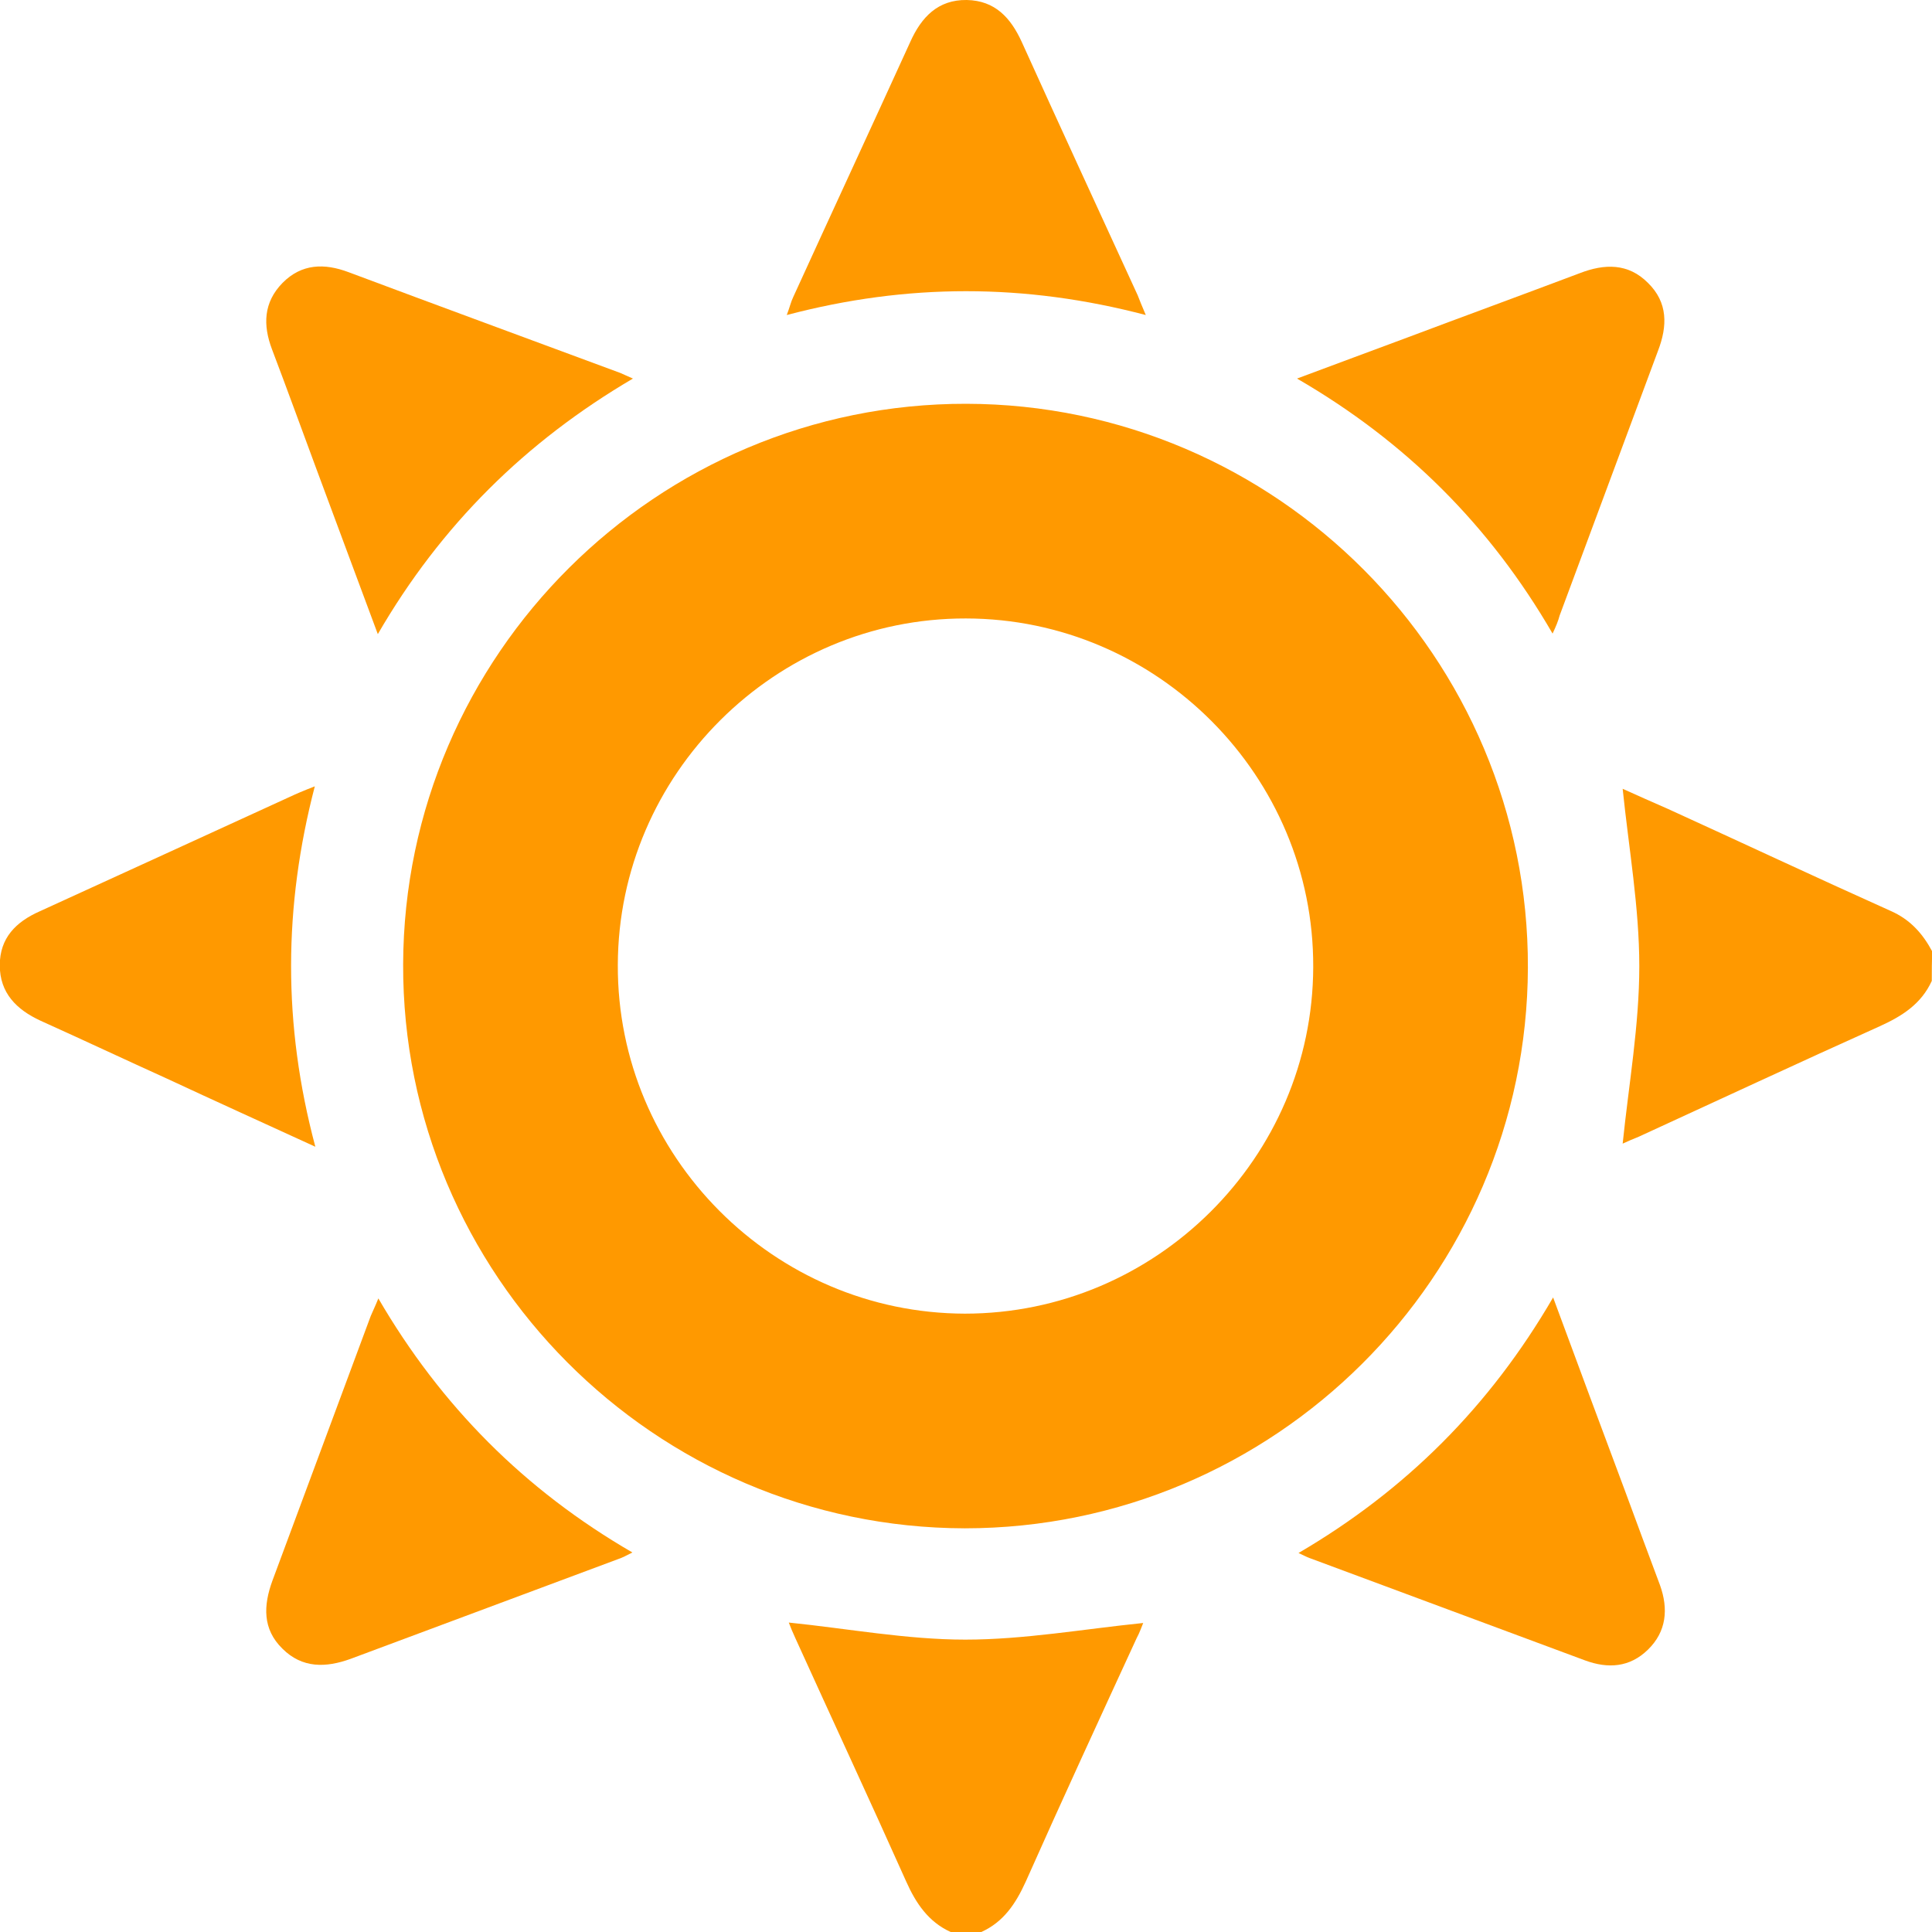 <svg xmlns="http://www.w3.org/2000/svg" width="18" height="18" viewBox="0 0 18 18" fill="none">
    <path d="M17.998 9.139C17.899 9.355 17.721 9.467 17.514 9.561C16.762 9.899 16.016 10.247 15.269 10.59C15.212 10.613 15.156 10.637 15.118 10.655C15.175 10.101 15.273 9.552 15.273 9.002C15.273 8.453 15.175 7.904 15.118 7.349C15.245 7.406 15.391 7.472 15.541 7.537C16.232 7.852 16.922 8.176 17.613 8.486C17.796 8.566 17.913 8.697 18.003 8.866C17.998 8.951 17.998 9.045 17.998 9.139Z" fill="#FF9900"/>
    <path d="M8.857 18C8.65 17.906 8.533 17.732 8.443 17.53C8.105 16.774 7.753 16.018 7.41 15.262C7.386 15.211 7.363 15.154 7.349 15.117C7.898 15.173 8.448 15.276 8.993 15.276C9.542 15.276 10.092 15.178 10.651 15.121C10.637 15.154 10.618 15.211 10.59 15.262C10.242 16.018 9.895 16.77 9.557 17.53C9.463 17.737 9.35 17.906 9.143 18C9.045 18 8.951 18 8.857 18Z" fill="#FF9900"/>
    <path d="M8.989 13.239C6.653 13.234 4.748 11.321 4.756 8.987C4.763 6.656 6.673 4.758 9.001 4.762C11.338 4.766 13.243 6.679 13.235 9.013C13.228 11.339 11.323 13.238 8.989 13.239Z" stroke="#FF9900" stroke-width="2"/>
    <path d="M3.52 5.908C3.323 5.377 3.135 4.875 2.947 4.367C2.811 4.001 2.675 3.625 2.534 3.254C2.449 3.029 2.454 2.818 2.633 2.635C2.811 2.456 3.022 2.451 3.248 2.536C4.089 2.851 4.934 3.161 5.78 3.475C5.813 3.489 5.841 3.503 5.897 3.527C4.897 4.114 4.108 4.893 3.52 5.908Z" fill="#FF9900"/>
    <path d="M3.525 12.097C4.107 13.097 4.887 13.882 5.892 14.464C5.836 14.492 5.803 14.511 5.761 14.525C4.929 14.835 4.098 15.145 3.267 15.455C3.036 15.539 2.816 15.544 2.632 15.361C2.444 15.178 2.454 14.957 2.538 14.727C2.844 13.905 3.149 13.083 3.454 12.261C3.473 12.215 3.497 12.168 3.525 12.097Z" fill="#FF9900"/>
    <path d="M14.465 5.903C13.883 4.898 13.098 4.114 12.084 3.527C12.441 3.395 12.774 3.269 13.108 3.146C13.643 2.945 14.183 2.747 14.719 2.545C14.949 2.456 15.17 2.451 15.353 2.635C15.541 2.818 15.536 3.038 15.447 3.269C15.142 4.09 14.836 4.912 14.531 5.734C14.517 5.786 14.498 5.833 14.465 5.903Z" fill="#FF9900"/>
    <path d="M14.47 12.088C14.7 12.712 14.921 13.304 15.142 13.896C15.249 14.187 15.357 14.478 15.466 14.769C15.545 14.99 15.527 15.201 15.353 15.37C15.184 15.535 14.982 15.549 14.766 15.469C13.911 15.15 13.056 14.835 12.201 14.516C12.173 14.506 12.149 14.492 12.098 14.469C13.094 13.886 13.878 13.107 14.47 12.088Z" fill="#FF9900"/>
    <path d="M10.675 2.935C9.547 2.639 8.453 2.639 7.33 2.935C7.359 2.86 7.368 2.813 7.391 2.766C7.753 1.973 8.119 1.184 8.481 0.39C8.584 0.16 8.739 -0.004 9.007 0C9.27 0.005 9.416 0.165 9.519 0.39C9.876 1.179 10.238 1.963 10.6 2.752C10.618 2.799 10.637 2.846 10.675 2.935Z" fill="#FF9900"/>
    <path d="M2.938 10.684C2.445 10.458 1.999 10.256 1.557 10.05C1.162 9.871 0.773 9.688 0.378 9.51C0.153 9.406 -0.002 9.251 -0.002 8.993C-0.002 8.739 0.148 8.589 0.369 8.491C1.144 8.138 1.919 7.781 2.698 7.425C2.76 7.396 2.825 7.368 2.933 7.326C2.642 8.444 2.633 9.542 2.938 10.684Z" fill="#FF9900"/>
</svg>